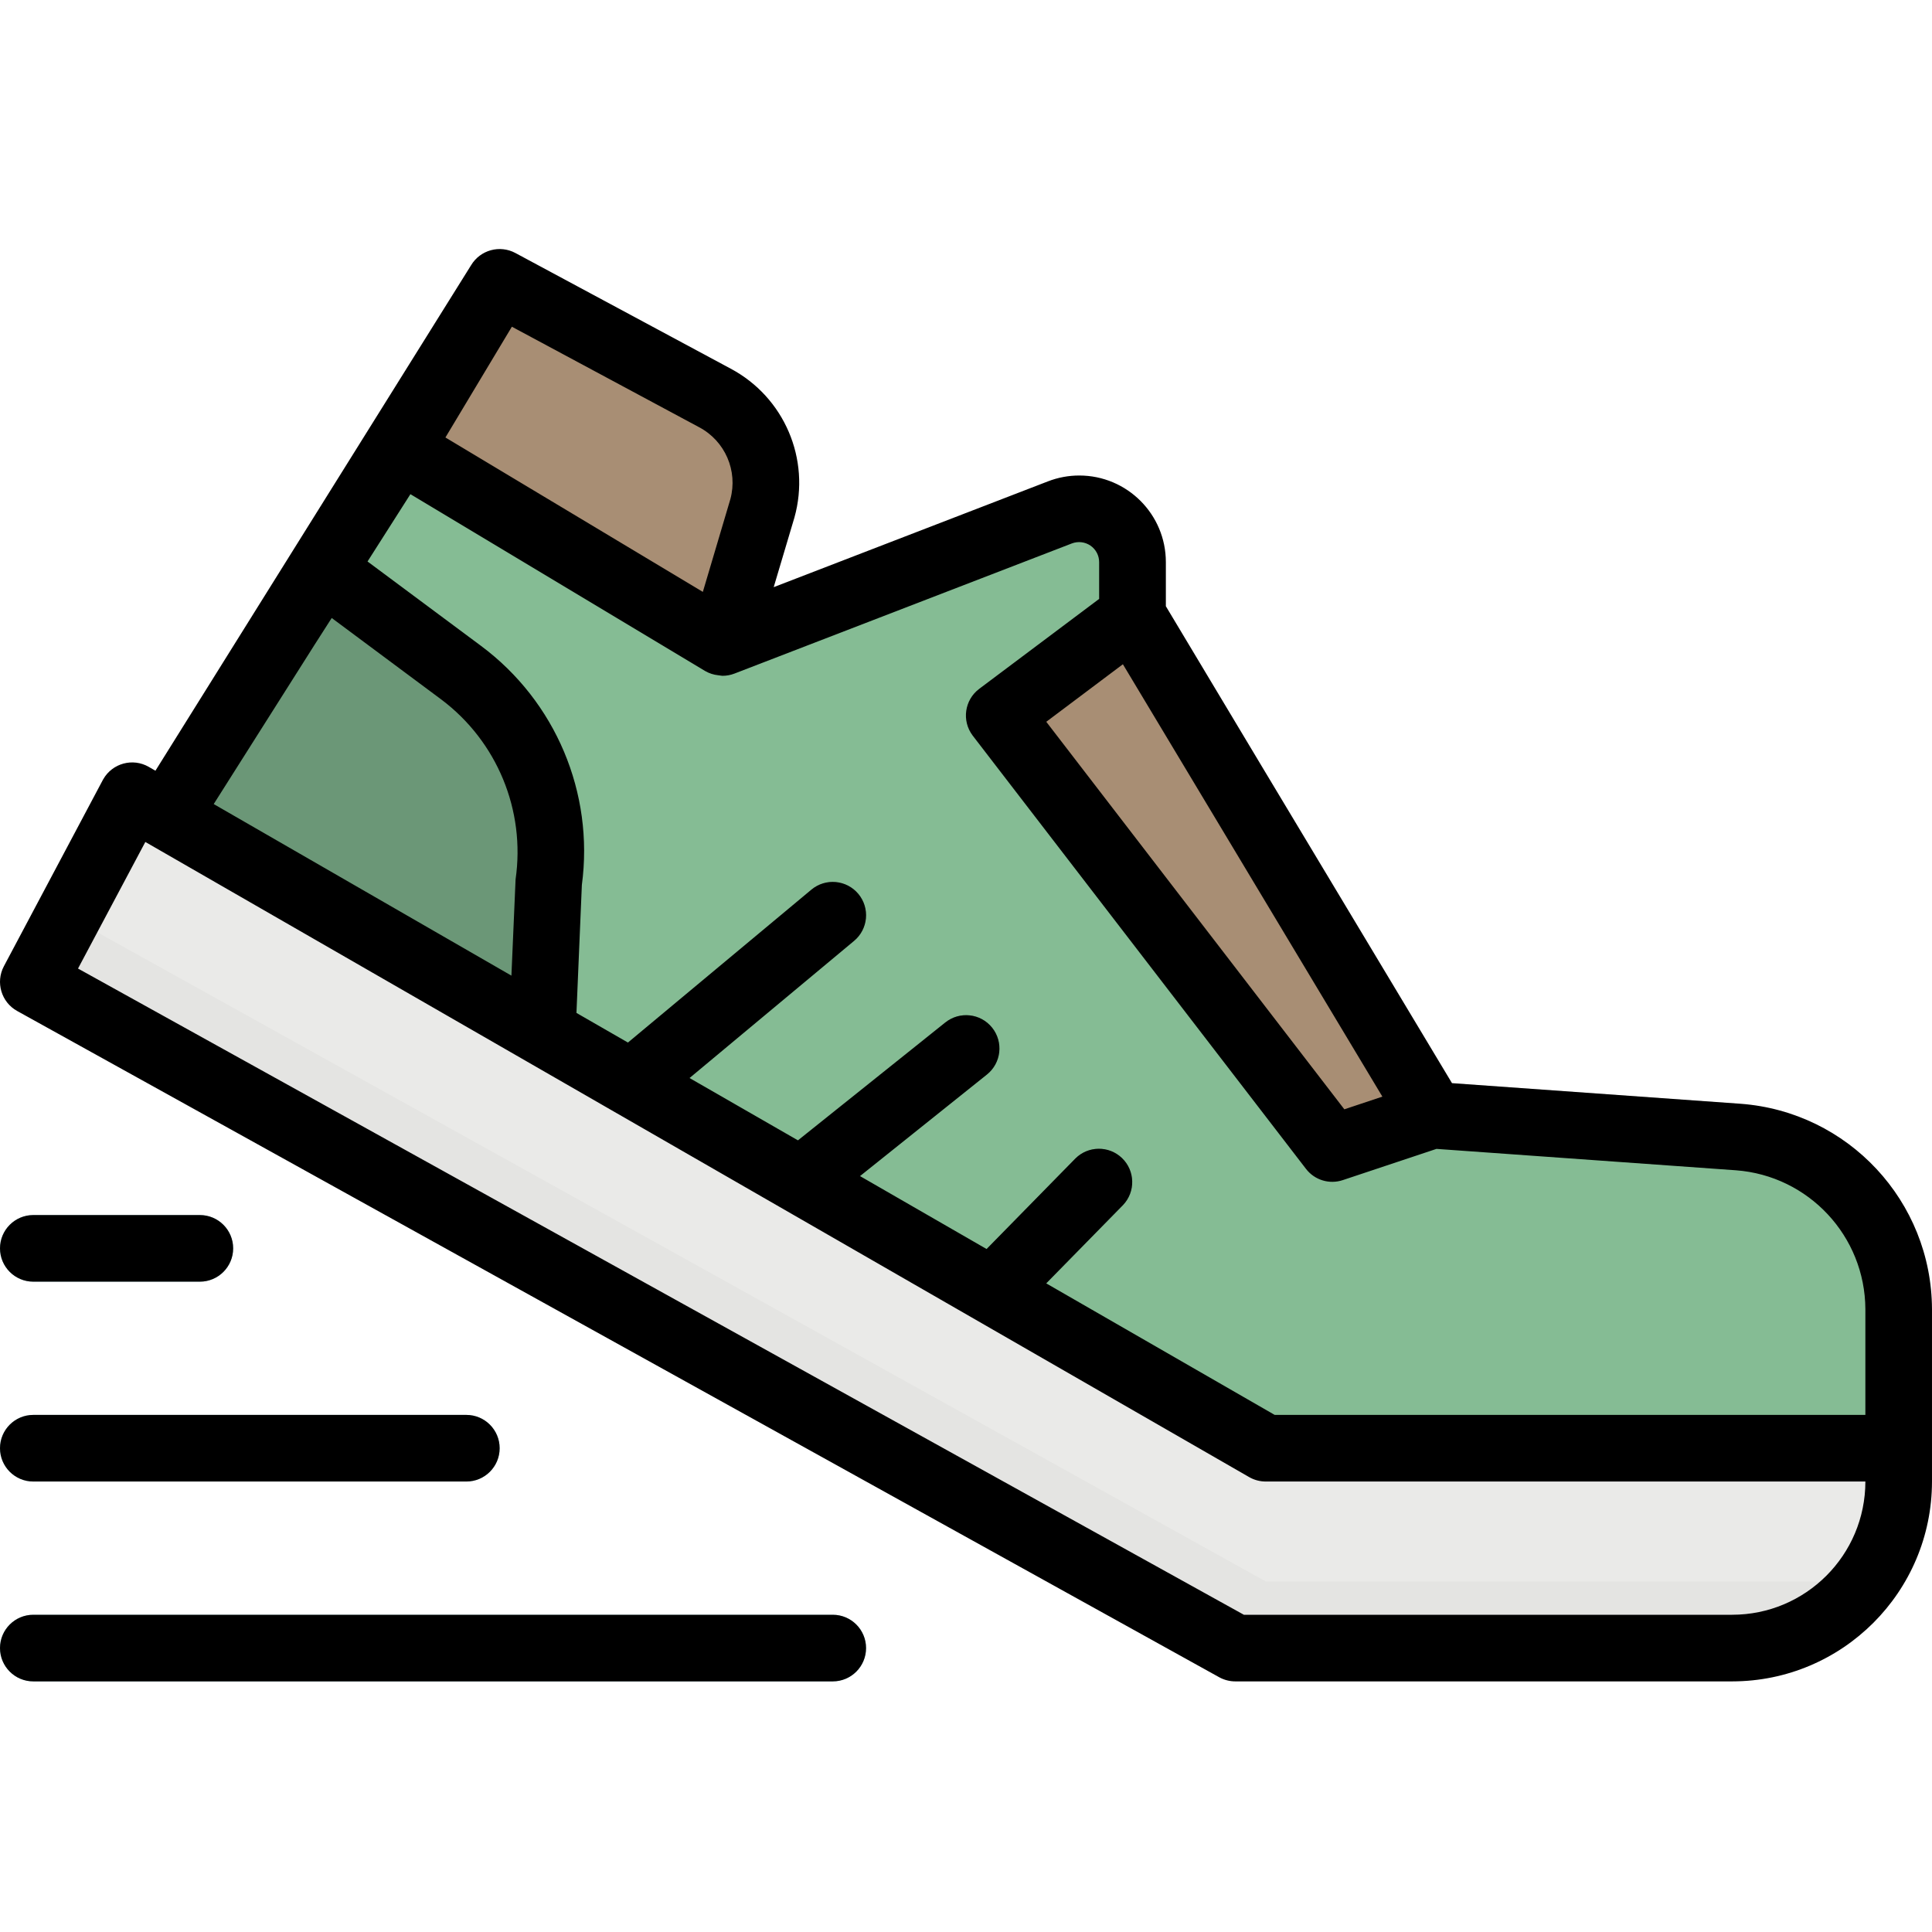 <svg height="512pt" viewBox="0 -66 512 512" width="512pt" xmlns="http://www.w3.org/2000/svg"><path d="m105.93 52.965 26.484-44.137 57.035 30.613c10.527 5.652 15.742 17.832 12.57 29.352l-10.594 35.477-7.539 7.551-82.371-49.293zm0 0" fill="#a88e74"/><path d="m105.199 52.965-61.793 97.105-7.363 12.508 281.75 154.484 16.18 8.086 82.398 1.473h86.801l-.73-45.656c-.004-24.016-18.566-43.949-42.523-45.656l-81.062-5.793-79.449-132.414v-14.121c.039-7.801-6.25-14.16-14.051-14.199-1.773-.012-3.531.316-5.188.957l-89.492 34.535zm0 0" fill="#85bc94"/><path d="m300.137 97.102-35.309 26.484 88.277 114.758 26.48-8.828zm0 0" fill="#a88e74"/><g fill="#6b9777"><path d="m167.723 229.516c-4.875.004-8.828-3.945-8.832-8.82-.004-2.625 1.164-5.117 3.184-6.793l52.965-44.141c3.75-3.117 9.32-2.609 12.438 1.141 3.121 3.75 2.613 9.316-1.137 12.438l-52.965 44.137c-1.59 1.32-3.586 2.043-5.652 2.039zm0 0"/><path d="m211.863 256c-4.875.004-8.832-3.949-8.832-8.824-.004-2.684 1.219-5.223 3.312-6.898l44.141-35.309c3.805-3.047 9.363-2.434 12.41 1.375s2.43 9.367-1.375 12.414l-44.141 35.309c-1.566 1.254-3.512 1.934-5.516 1.934zm0 0"/><path d="m263.168 284.691c-4.875-.008-8.824-3.965-8.816-8.84 0-2.309.906-4.52 2.523-6.168l28.133-28.691c3.461-3.434 9.051-3.406 12.484.055 3.363 3.395 3.418 8.848.121 12.305l-28.141 28.691c-1.66 1.691-3.934 2.645-6.305 2.648zm0 0"/><path d="m85.512 84.965 36.707 27.285c17.188 12.785 26.082 33.891 23.234 55.121l-1.766 40.078-99.445-57.273zm0 0"/></g><path d="m52.965 273.656h-44.137c-4.875 0-8.828-3.953-8.828-8.828s3.953-8.828 8.828-8.828h44.137c4.875 0 8.828 3.953 8.828 8.828s-3.953 8.828-8.828 8.828zm0 0" fill="#a8d6da"/><path d="m123.586 326.621h-114.758c-4.875 0-8.828-3.953-8.828-8.828s3.953-8.828 8.828-8.828h114.758c4.875 0 8.828 3.953 8.828 8.828s-3.953 8.828-8.828 8.828zm0 0" fill="#a8d6da"/><path d="m220.691 379.586h-211.863c-4.875 0-8.828-3.953-8.828-8.828s3.953-8.828 8.828-8.828h211.863c4.875 0 8.824 3.953 8.824 8.828s-3.949 8.828-8.824 8.828zm0 0" fill="#a8d6da"/><path d="m8.828 194.207 318.523 176.551h131.684c24.375 0 44.137-19.762 44.137-44.137v-8.828h-167.723l-300.449-172.914zm0 0" fill="#eaeae8"/><path d="m459.035 370.758c13.828-.027 26.836-6.57 35.105-17.656h-158.691l-317.379-176.32-9.242 17.426 318.523 176.551zm0 0" fill="#e4e4e2"/><path d="m461.285 226.508-76.492-5.465-50.555-84.215-25.273-42.172v-11.676c.008-12.676-10.262-22.957-22.938-22.965-2.84-.004-5.656.523-8.301 1.547l-72.688 28.039 5.488-18.434c4.34-15.496-2.695-31.922-16.902-39.477l-57.035-30.641c-4.148-2.227-9.316-.805-11.742 3.23l-83.656 133.969-1.766-1.023c-4.23-2.43-9.625-.969-12.051 3.258-.055.09-.102.18-.152.273l-26.191 49.309c-2.254 4.258-.684 9.535 3.531 11.863l318.535 176.555c1.309.723 2.781 1.102 4.273 1.102h131.664c29.238-.027 52.938-23.727 52.965-52.965v-45.656c-.094-28.609-22.184-52.328-50.715-54.457zm-94.941-1.891-10.078 3.363-78.992-102.699 20.305-15.246zm-230.691-204.031 49.621 26.633c6.879 3.633 10.316 11.551 8.281 19.059l-7.293 24.578-50.668-30.387-17.551-10.531zm-52.266 84.25 4.52-7.062 29.043 21.602c14.781 11.098 22.332 29.375 19.684 47.668l-1.102 25.512-78.895-45.469zm375.648 257.094h-129.395l-308.965-171.254 17.84-33.547 292.52 168.316c1.344.773 2.863 1.18 4.414 1.176h158.895c0 19.5-15.809 35.309-35.309 35.309zm35.309-52.965h-156.539l-60.547-34.859 20.355-20.754c3.363-3.531 3.227-9.117-.301-12.48-3.461-3.297-8.914-3.242-12.305.121l-23.551 24.012-33.547-19.332 33.641-26.914c3.809-3.051 4.426-8.605 1.379-12.414-3.047-3.809-8.605-4.422-12.414-1.375l-39.043 31.238-28.742-16.523 43.609-36.344c3.746-3.121 4.258-8.688 1.137-12.438-3.121-3.75-8.688-4.262-12.438-1.141l-48.621 40.527-13.648-7.855 1.43-33.891c3.27-24.41-6.961-48.676-26.723-63.379l-30.074-22.363 11.363-17.84 78.141 46.883c1.047.605 2.211.98 3.414 1.105.215 0 .398.07.609.086.215.02.348.062.512.062 1.094.004 2.18-.199 3.199-.59l89.422-34.492c1.633-.621 3.469-.406 4.918.574 1.453.996 2.316 2.652 2.305 4.414v9.711l-31.781 23.836c-3.898 2.93-4.684 8.461-1.754 12.359.02.027.039.051.059.078l88.277 114.758c2.281 2.988 6.215 4.191 9.781 2.992l24.812-8.27 79.324 5.668c19.309 1.426 34.266 17.469 34.34 36.828zm0 0"/><path d="m52.965 256h-44.137c-4.875 0-8.828 3.953-8.828 8.828s3.953 8.828 8.828 8.828h44.137c4.875 0 8.828-3.953 8.828-8.828s-3.953-8.828-8.828-8.828zm0 0"/><path d="m0 317.793c0 4.875 3.953 8.828 8.828 8.828h114.758c4.875 0 8.828-3.953 8.828-8.828s-3.953-8.828-8.828-8.828h-114.758c-4.875 0-8.828 3.953-8.828 8.828zm0 0"/><path d="m220.691 361.93h-211.863c-4.875 0-8.828 3.953-8.828 8.828s3.953 8.828 8.828 8.828h211.863c4.875 0 8.824-3.953 8.824-8.828s-3.949-8.828-8.824-8.828zm0 0"/></svg>